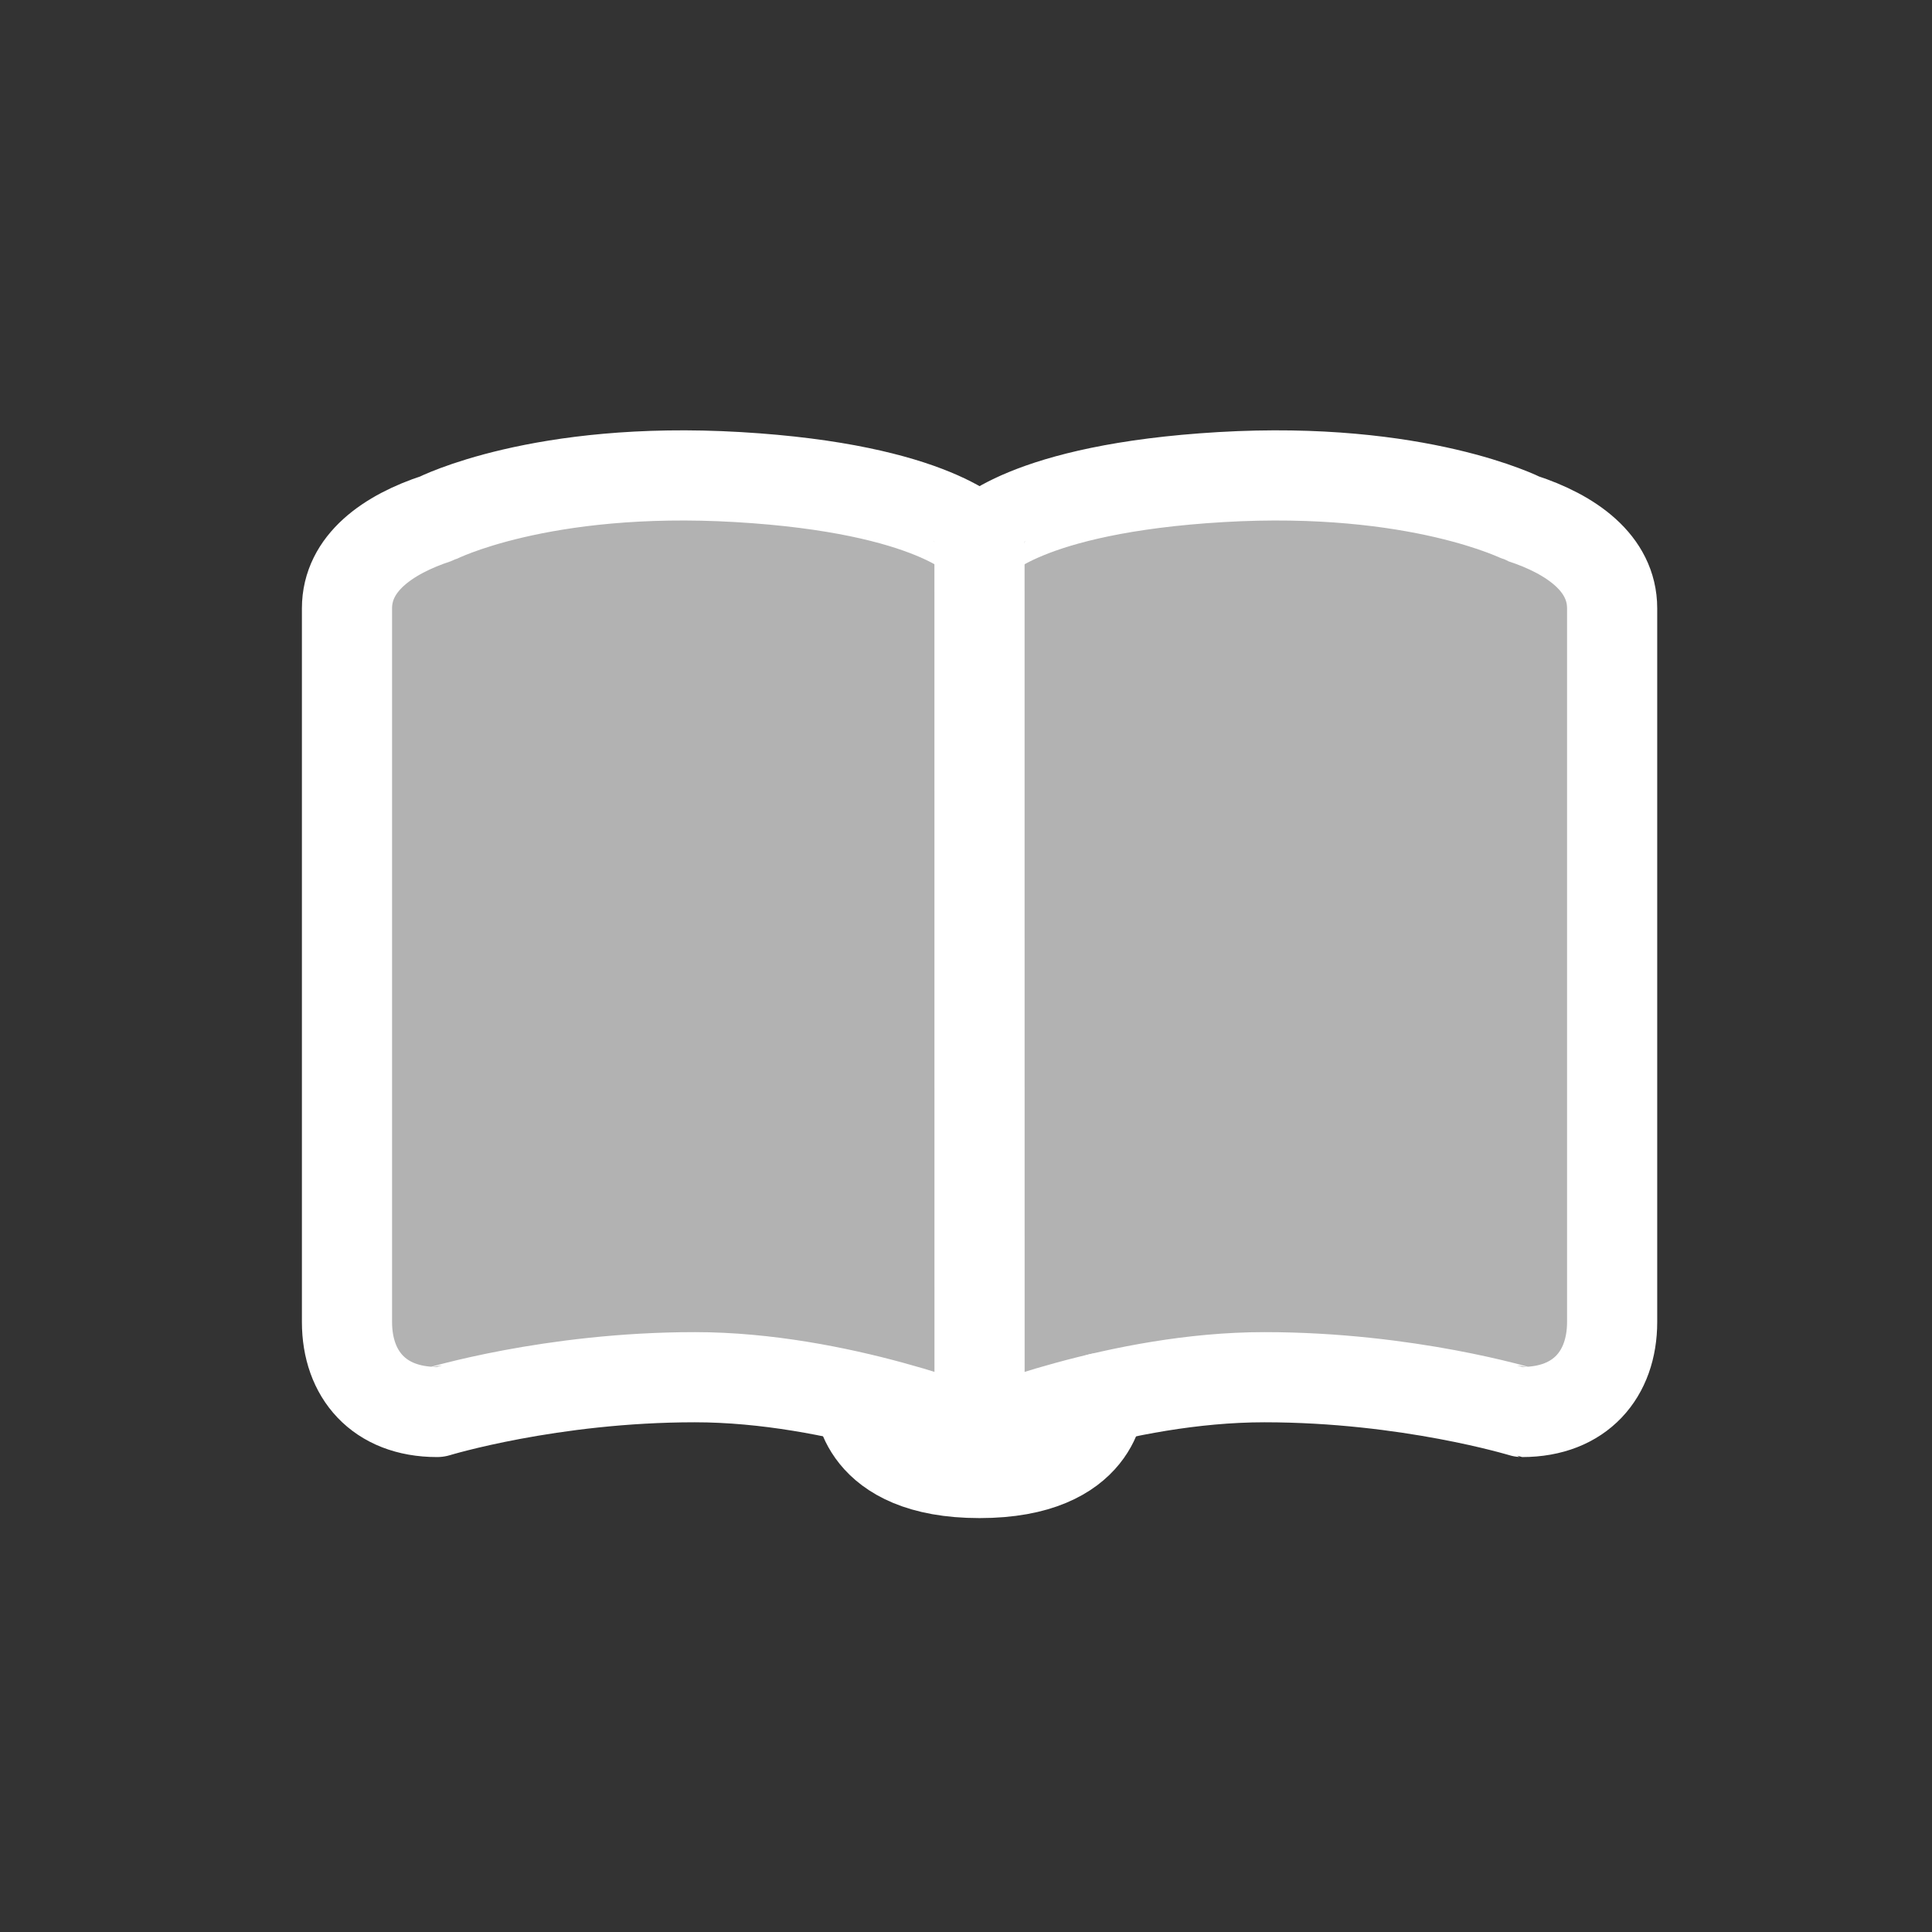<?xml version="1.0" encoding="utf-8"?>
<!-- Generator: Adobe Illustrator 12.0.1, SVG Export Plug-In . SVG Version: 6.00 Build 51448)  -->
<!DOCTYPE svg PUBLIC "-//W3C//DTD SVG 1.1//EN" "http://www.w3.org/Graphics/SVG/1.1/DTD/svg11.dtd">
<svg  version="1.1" id="Icon" xmlns="http://www.w3.org/2000/svg" xmlns:xlink="http://www.w3.org/1999/xlink" width="75" height="75" viewBox="0 0 75 75"
	 overflow="visible" enable-background="new 0 0 75 75" xml:space="preserve">
<rect x="0" y="0" width="75" height="75" fill="#333333" stroke="none"/>
<path fill="#B2B2B2" stroke="#FFFFFF" stroke-width="3.5" stroke-linejoin="round" d="M38.03,21.024h-0.002
	c0-0.002-1.711-2.053-9.377-2.504c-7.666-0.449-11.683,1.601-11.686,1.602c-1.898,0.619-3.495,1.736-3.495,3.494v27.703
	c0,2.025,1.235,3.494,3.495,3.494c0.003,0,4.41-1.35,10.004-1.35c5.589-0.001,11.061,2.253,11.061,2.253"/>
<path fill="#B2B2B2" stroke="#FFFFFF" stroke-width="3.5" stroke-linejoin="round" d="M38.024,21.024L38.024,21.024
	c0-0.002,1.714-2.053,9.377-2.504c7.667-0.449,11.685,1.601,11.688,1.602c1.898,0.619,3.494,1.736,3.494,3.494v27.703
	c0,2.025-1.234,3.494-3.494,3.494c-0.003,0-4.41-1.35-10.004-1.35c-5.589-0.001-11.061,2.253-11.061,2.253"/>
<line fill="#B2B2B2" stroke="#FFFFFF" stroke-width="3.5" stroke-linecap="round" stroke-linejoin="round" x1="38.024" y1="21.024" x2="38.026" y2="55.717"/>
<path fill="#FFFFFF" stroke="#FFFFFF" stroke-width="3.5" stroke-linecap="round" stroke-linejoin="round" d="M42.691,54.276
	c0-0.001-0.031,2.906-4.665,2.906c-4.633,0-4.663-2.907-4.663-2.906"/>
</svg>
